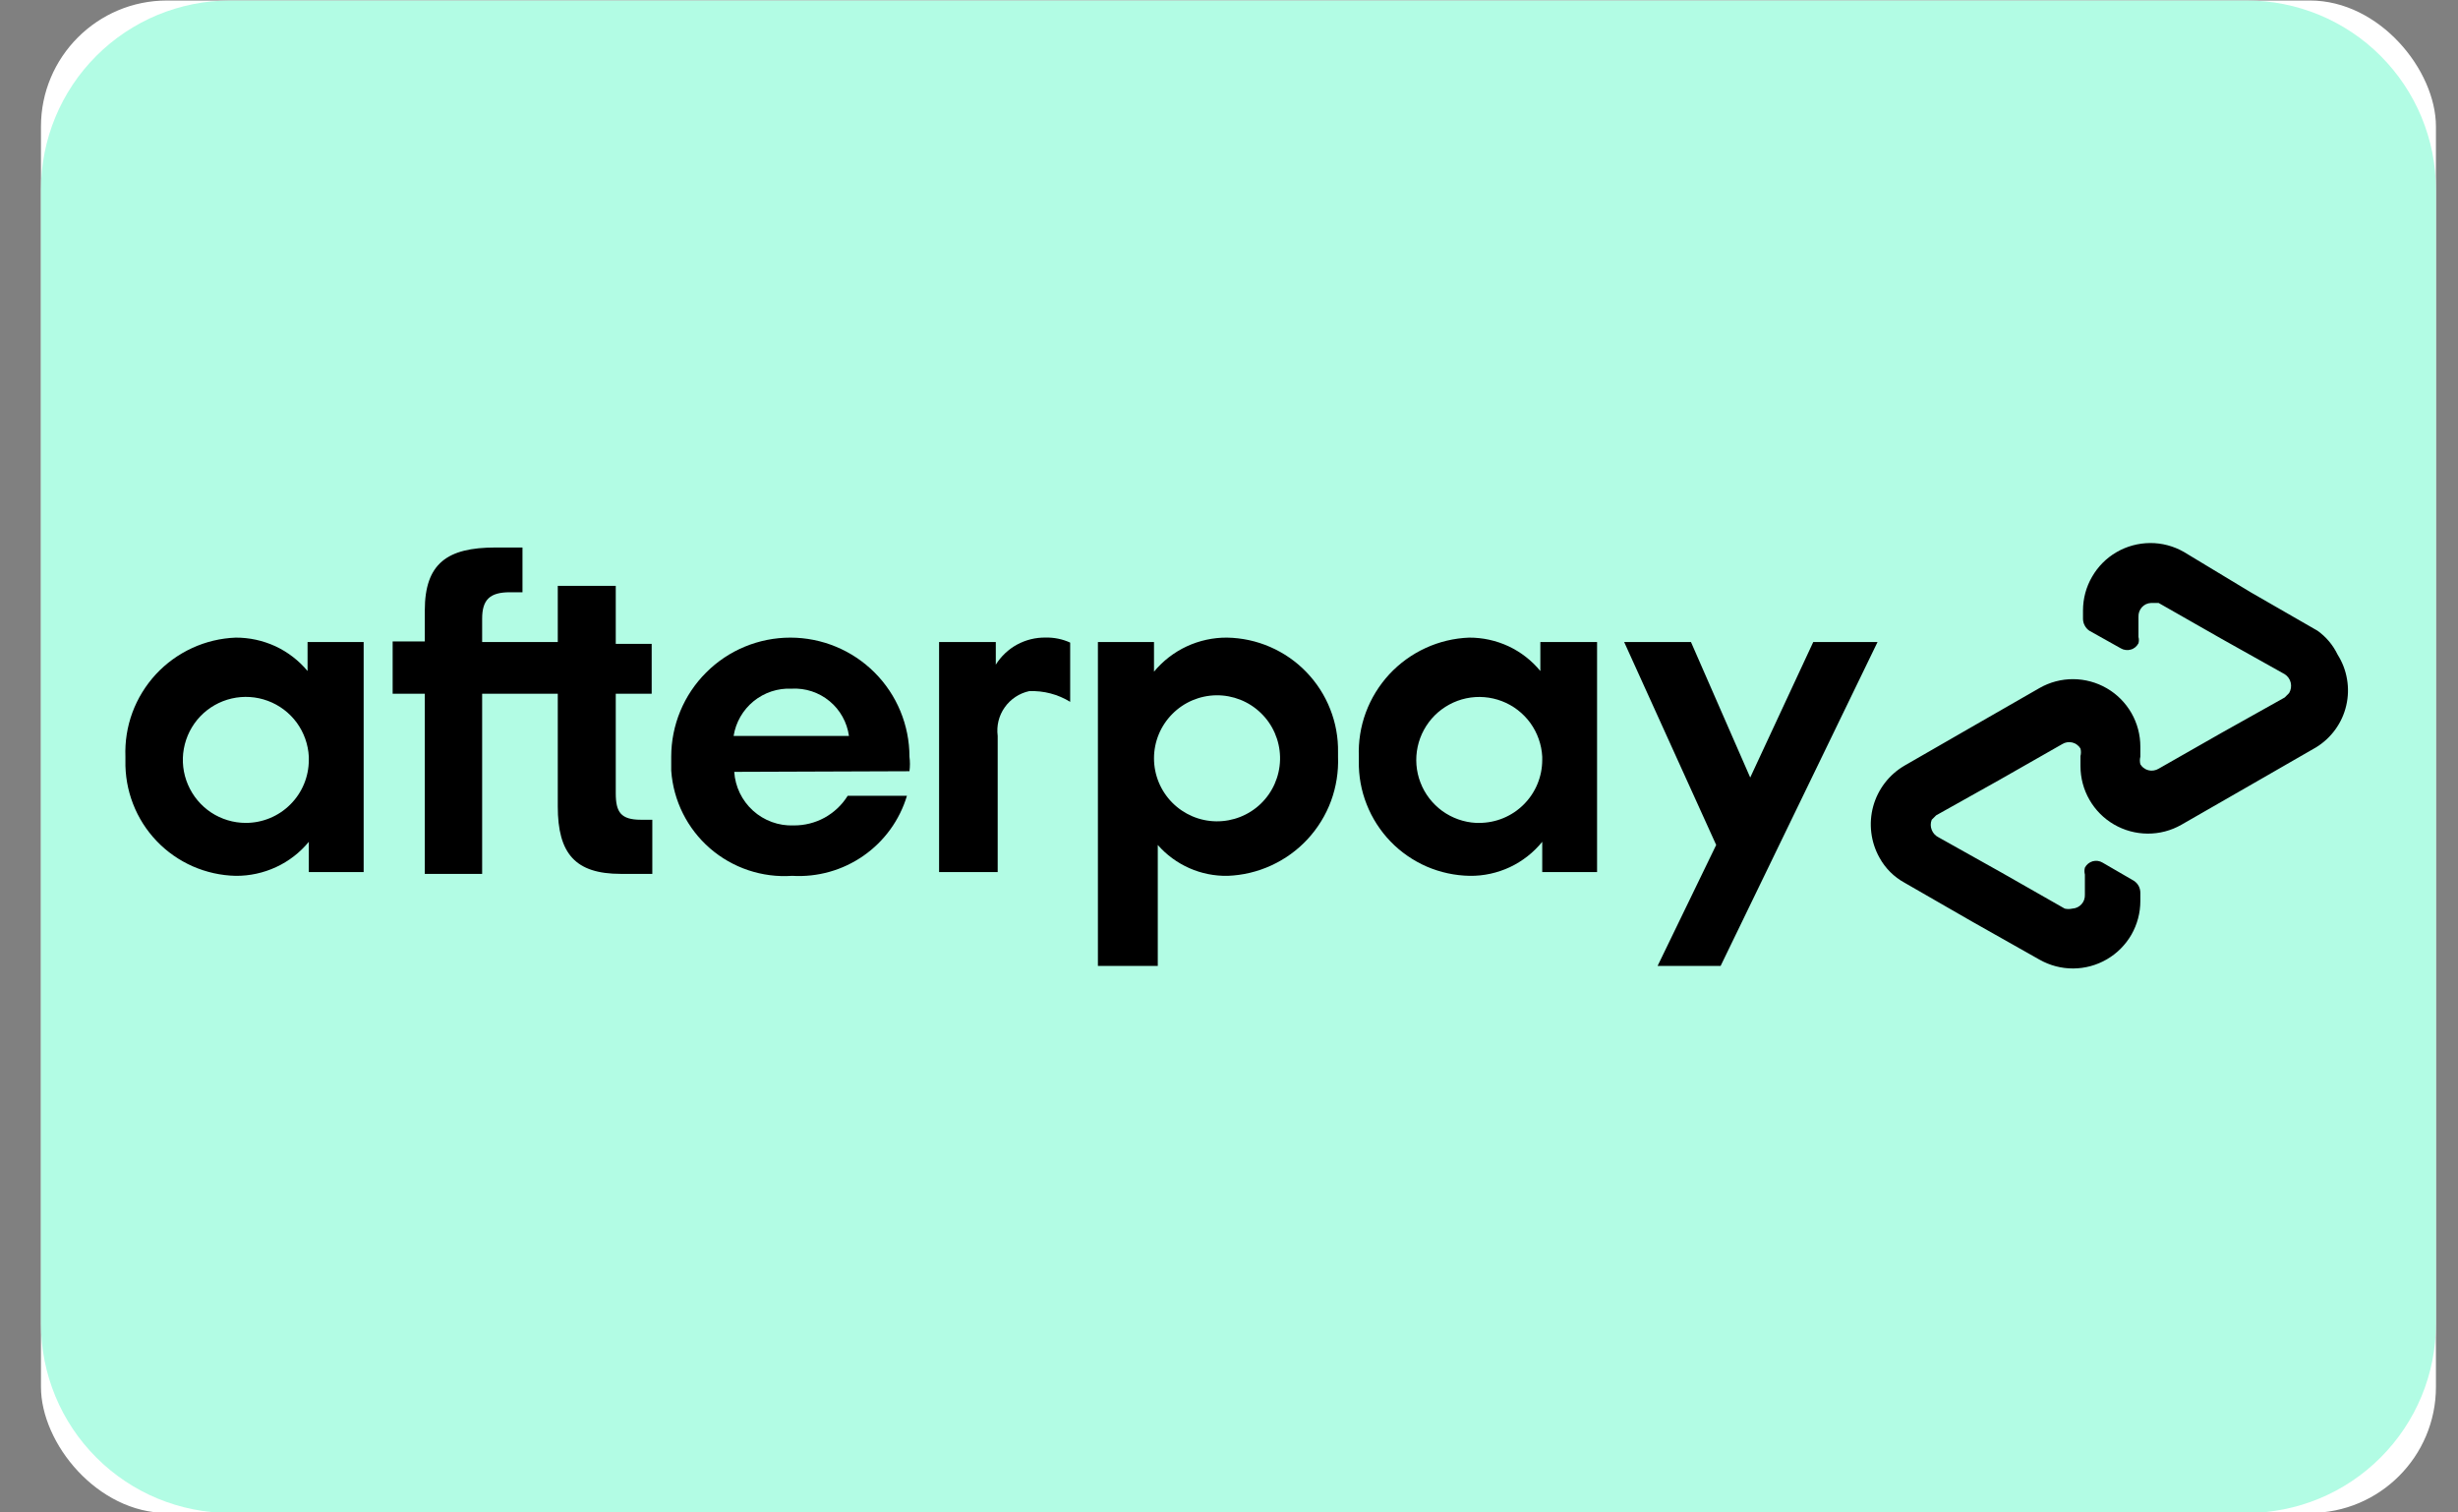 <svg
        width="39"
        height="24"
        viewBox="0 0 39 24"
        fill="none"
        xmlns="http://www.w3.org/2000/svg"
>
    <rect x="0" y="0" width="39" height="24" fill="#808080" stroke="none"/>
    <g clip-path="url(#clip0_2237_211611)">
        <rect
                x="0.65"
                y="0.008"
                width="38"
                height="24"
                rx="2"
                fill="white"
        />
        <g clip-path="url(#clip1_2237_211611)">
            <path
                    d="M35.65 0.008H3.65C2.854 0.008 2.091 0.324 1.529 0.886C0.966 1.449 0.65 2.212 0.65 3.008L0.65 21.008C0.65 21.803 0.966 22.567 1.529 23.129C2.091 23.692 2.854 24.008 3.65 24.008H35.65C36.446 24.008 37.209 23.692 37.771 23.129C38.334 22.567 38.65 21.803 38.65 21.008V3.008C38.65 2.212 38.334 1.449 37.771 0.886C37.209 0.324 36.446 0.008 35.65 0.008Z"
                    fill="#B2FCE4"
            />
            <path
                    d="M36.77 10.008L35.71 9.398L34.65 8.758C34.487 8.665 34.303 8.616 34.116 8.617C33.928 8.618 33.744 8.668 33.582 8.762C33.42 8.856 33.286 8.991 33.193 9.154C33.099 9.316 33.05 9.5 33.05 9.688V9.818C33.05 9.855 33.059 9.892 33.077 9.925C33.094 9.958 33.119 9.987 33.15 10.008L33.65 10.288C33.673 10.302 33.7 10.311 33.727 10.314C33.754 10.318 33.781 10.316 33.807 10.308C33.834 10.301 33.858 10.288 33.879 10.271C33.9 10.253 33.917 10.232 33.93 10.208C33.939 10.175 33.939 10.14 33.93 10.108V9.788C33.929 9.76 33.933 9.733 33.942 9.707C33.952 9.681 33.966 9.657 33.984 9.636C34.003 9.616 34.025 9.599 34.05 9.587C34.075 9.576 34.102 9.569 34.13 9.568H34.25L35.25 10.138L36.25 10.698C36.299 10.729 36.333 10.777 36.346 10.833C36.359 10.889 36.35 10.948 36.32 10.998L36.25 11.068L35.25 11.628L34.25 12.198C34.226 12.212 34.2 12.222 34.173 12.226C34.145 12.231 34.117 12.23 34.09 12.223C34.063 12.217 34.038 12.205 34.016 12.188C33.993 12.172 33.974 12.151 33.96 12.128C33.95 12.088 33.95 12.047 33.96 12.008V11.848C33.96 11.66 33.911 11.476 33.818 11.314C33.724 11.151 33.59 11.016 33.428 10.922C33.266 10.828 33.082 10.778 32.895 10.777C32.707 10.776 32.523 10.825 32.36 10.918L31.28 11.538L30.22 12.148C29.975 12.29 29.796 12.523 29.721 12.796C29.647 13.069 29.682 13.361 29.82 13.608C29.912 13.777 30.051 13.916 30.22 14.008L31.28 14.618L32.36 15.228C32.523 15.32 32.707 15.369 32.895 15.368C33.082 15.367 33.266 15.317 33.428 15.223C33.59 15.129 33.724 14.994 33.818 14.832C33.911 14.669 33.96 14.485 33.96 14.298V14.168C33.96 14.13 33.951 14.093 33.934 14.06C33.916 14.027 33.891 13.999 33.86 13.978L33.36 13.688C33.337 13.674 33.311 13.665 33.283 13.661C33.257 13.658 33.229 13.66 33.203 13.667C33.176 13.675 33.152 13.688 33.131 13.705C33.11 13.722 33.093 13.743 33.08 13.768C33.071 13.804 33.071 13.841 33.08 13.878V14.198C33.081 14.225 33.077 14.253 33.068 14.279C33.059 14.305 33.044 14.329 33.026 14.349C33.007 14.37 32.985 14.386 32.96 14.398C32.935 14.41 32.908 14.416 32.88 14.418C32.84 14.427 32.8 14.427 32.76 14.418L31.76 13.848L30.76 13.288C30.71 13.264 30.67 13.221 30.65 13.169C30.629 13.117 30.629 13.06 30.65 13.008L30.72 12.938L31.72 12.378L32.72 11.808C32.744 11.793 32.77 11.783 32.797 11.779C32.825 11.775 32.853 11.776 32.88 11.782C32.907 11.789 32.932 11.8 32.954 11.817C32.977 11.833 32.996 11.854 33.01 11.878C33.02 11.917 33.02 11.958 33.01 11.998V12.158C33.01 12.345 33.059 12.529 33.153 12.692C33.246 12.854 33.38 12.989 33.542 13.083C33.704 13.177 33.888 13.227 34.076 13.228C34.263 13.229 34.447 13.181 34.61 13.088L35.69 12.468L36.75 11.858C36.87 11.784 36.973 11.688 37.055 11.574C37.137 11.46 37.196 11.331 37.227 11.194C37.259 11.057 37.263 10.915 37.239 10.777C37.216 10.639 37.165 10.506 37.09 10.388C37.017 10.236 36.907 10.105 36.77 10.008Z"
                    fill="black"
            />
            <path
                    d="M29.79 10.188L27.3 15.328H26.3L27.23 13.408L25.77 10.188H26.83L27.77 12.338L28.77 10.188H29.79Z"
                    fill="black"
            />
            <path
                    d="M4.9 12.008C4.89 11.813 4.823 11.625 4.708 11.467C4.592 11.309 4.433 11.189 4.249 11.121C4.066 11.053 3.867 11.04 3.676 11.084C3.485 11.128 3.312 11.227 3.177 11.368C3.042 11.51 2.952 11.688 2.917 11.881C2.882 12.073 2.905 12.272 2.982 12.451C3.059 12.631 3.187 12.785 3.35 12.893C3.513 13 3.704 13.058 3.9 13.058C4.165 13.058 4.42 12.953 4.607 12.765C4.795 12.578 4.9 12.323 4.9 12.058V12.008ZM4.9 13.838V13.358C4.759 13.529 4.582 13.666 4.381 13.759C4.18 13.852 3.961 13.9 3.74 13.898C3.505 13.893 3.273 13.841 3.058 13.747C2.843 13.652 2.648 13.516 2.486 13.346C2.323 13.176 2.196 12.976 2.111 12.756C2.026 12.537 1.985 12.303 1.99 12.068V12.008C1.981 11.769 2.018 11.531 2.101 11.306C2.184 11.082 2.311 10.876 2.473 10.7C2.636 10.525 2.831 10.383 3.049 10.283C3.266 10.183 3.501 10.127 3.74 10.118C3.957 10.117 4.172 10.164 4.37 10.255C4.567 10.347 4.741 10.481 4.88 10.648V10.188H5.77V13.838H4.9Z"
                    fill="black"
            />
            <path
                    d="M10.17 13.008C9.85 13.008 9.77 12.887 9.77 12.588V11.008H10.34V10.217H9.77V9.297H8.85V10.188H7.65V9.818C7.65 9.518 7.77 9.398 8.09 9.398H8.29V8.688H7.86C7.1 8.688 6.74 8.938 6.74 9.688V10.178H6.23V11.008H6.74V13.867H7.65V11.008H8.85V12.797C8.85 13.547 9.13 13.867 9.85 13.867H10.35V13.008H10.17Z"
                    fill="black"
            />
            <path
                    d="M13.47 11.678C13.44 11.462 13.33 11.264 13.162 11.126C12.993 10.986 12.778 10.916 12.56 10.928C12.341 10.918 12.127 10.989 11.957 11.127C11.787 11.266 11.674 11.462 11.64 11.678H13.47ZM11.65 12.248C11.665 12.484 11.772 12.705 11.948 12.864C12.123 13.022 12.354 13.107 12.59 13.098C12.762 13.1 12.931 13.058 13.082 12.976C13.232 12.893 13.359 12.774 13.45 12.628H14.39C14.274 13.014 14.031 13.349 13.701 13.579C13.37 13.81 12.972 13.922 12.57 13.898C12.094 13.931 11.624 13.774 11.264 13.461C10.904 13.148 10.683 12.704 10.65 12.228V12.008C10.65 11.507 10.849 11.026 11.204 10.672C11.558 10.317 12.039 10.118 12.54 10.118C13.041 10.118 13.522 10.317 13.877 10.672C14.231 11.026 14.43 11.507 14.43 12.008C14.44 12.085 14.44 12.162 14.43 12.238L11.65 12.248Z"
                    fill="black"
            />
            <path
                    d="M20.31 12.008C20.303 11.745 20.194 11.495 20.004 11.313C19.815 11.13 19.561 11.03 19.298 11.033C19.035 11.037 18.784 11.143 18.599 11.331C18.414 11.518 18.31 11.77 18.31 12.033C18.31 12.296 18.414 12.549 18.599 12.736C18.784 12.923 19.035 13.03 19.298 13.033C19.561 13.036 19.815 12.936 20.004 12.754C20.194 12.571 20.303 12.321 20.31 12.058V12.008ZM17.42 15.328V10.188H18.31V10.658C18.451 10.488 18.628 10.351 18.829 10.257C19.03 10.164 19.249 10.116 19.47 10.118C19.705 10.122 19.937 10.172 20.153 10.266C20.369 10.36 20.564 10.495 20.727 10.664C20.89 10.833 21.019 11.032 21.105 11.251C21.192 11.47 21.234 11.703 21.23 11.938V12.008C21.239 12.247 21.201 12.486 21.119 12.71C21.036 12.935 20.909 13.14 20.747 13.316C20.584 13.492 20.389 13.633 20.171 13.733C19.954 13.833 19.719 13.889 19.48 13.898C19.27 13.902 19.063 13.861 18.871 13.776C18.679 13.691 18.508 13.566 18.37 13.408V15.328H17.42Z"
                    fill="black"
            />
            <path
                    d="M24.47 12.008C24.46 11.815 24.394 11.629 24.281 11.472C24.167 11.316 24.011 11.195 23.83 11.126C23.65 11.057 23.453 11.041 23.264 11.081C23.075 11.121 22.901 11.216 22.764 11.352C22.628 11.489 22.533 11.663 22.493 11.852C22.453 12.041 22.468 12.238 22.538 12.418C22.607 12.599 22.728 12.755 22.884 12.869C23.041 12.982 23.227 13.048 23.42 13.058H23.47C23.735 13.058 23.99 12.953 24.177 12.765C24.365 12.578 24.47 12.323 24.47 12.058V12.008ZM24.47 13.838V13.358C24.331 13.529 24.156 13.666 23.957 13.76C23.758 13.853 23.54 13.901 23.32 13.898C23.085 13.894 22.853 13.844 22.637 13.751C22.422 13.657 22.226 13.522 22.063 13.353C21.9 13.184 21.771 12.984 21.685 12.765C21.598 12.547 21.556 12.313 21.56 12.078V12.008C21.551 11.769 21.588 11.531 21.671 11.306C21.754 11.082 21.881 10.876 22.043 10.7C22.206 10.525 22.401 10.383 22.619 10.283C22.836 10.183 23.071 10.127 23.31 10.118C23.526 10.117 23.739 10.164 23.935 10.255C24.131 10.347 24.303 10.481 24.44 10.648V10.188H25.34V13.838H24.47Z"
                    fill="black"
            />
            <path
                    d="M15.8 10.547C15.883 10.414 16 10.303 16.138 10.228C16.277 10.153 16.432 10.115 16.59 10.117C16.724 10.114 16.858 10.141 16.98 10.197V11.137C16.785 11.017 16.559 10.958 16.33 10.967C16.173 11.001 16.034 11.093 15.941 11.225C15.848 11.356 15.809 11.518 15.83 11.678V13.838H14.9V10.188H15.8V10.547Z"
                    fill="black"
            />
        </g>
    </g>
    <defs>
        <clipPath id="clip0_2237_211611">
            <rect
                    x="0.65"
                    y="0.008"
                    width="38"
                    height="24"
                    rx="2"
                    fill="white"
            />
        </clipPath>
        <clipPath id="clip1_2237_211611">
            <rect
                    width="38"
                    height="24"
                    fill="white"
                    transform="translate(0.65 0.008)"
            />
        </clipPath>
    </defs>
</svg>
